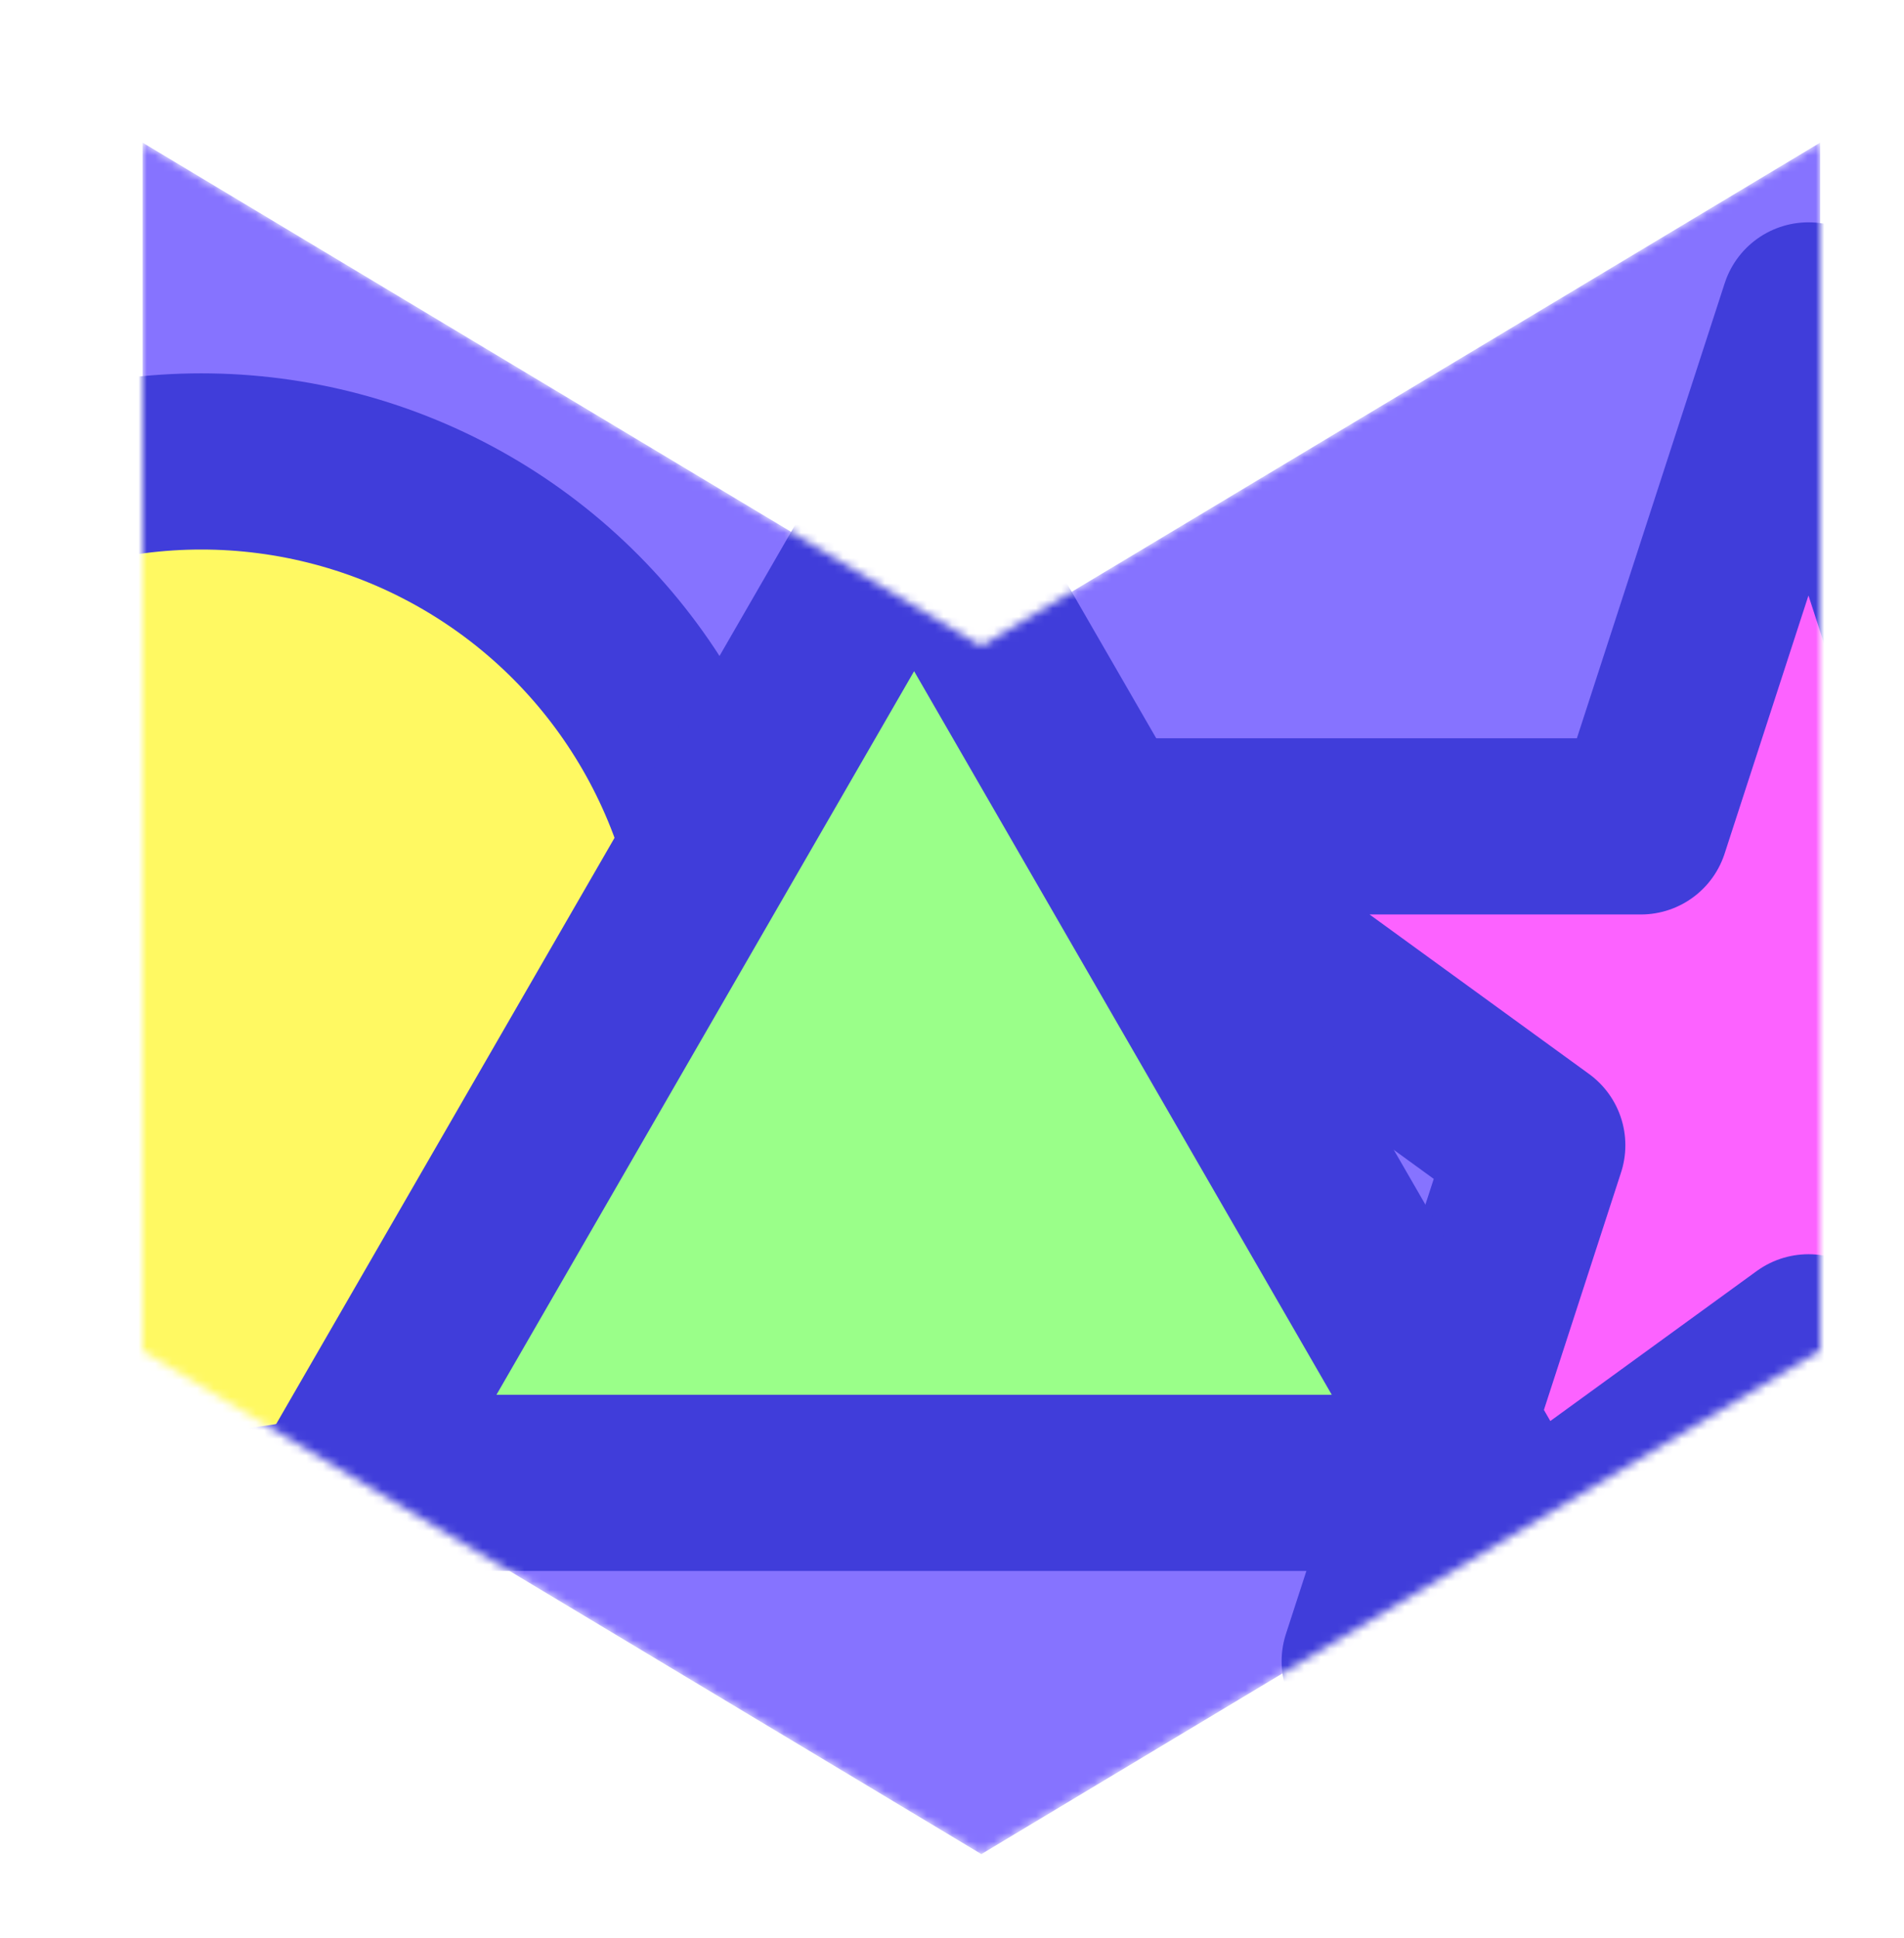 <svg width="227" height="231" viewBox="0 0 227 231" fill="none" xmlns="http://www.w3.org/2000/svg">
<g filter="url(#filter0_d_1_133161)">
<mask id="mask0_1_133161" style="mask-type:alpha" maskUnits="userSpaceOnUse" x="0" y="0" width="200" height="204">
<path d="M0 0L100 60L200 0V144L100 204L0 144V0Z" fill="#C15A5A"/>
</mask>
<g mask="url(#mask0_1_133161)">
<path d="M0 0L100 60L200 0V144L100 204L0 144V0Z" fill="#8673FF"/>
<circle cx="7" cy="101" r="63" fill="#FFF962" stroke="#403DDA" stroke-width="21"/>
<path d="M198.61 20L218.592 81.498L283.254 81.498L230.941 119.505L250.923 181.003L198.61 142.995L146.297 181.003L166.279 119.505L113.966 81.498L178.628 81.498L198.61 20Z" fill="#FC62FF" stroke="#403DDA" stroke-width="21" stroke-linejoin="round"/>
<path d="M91.983 42L159.966 159.75H24L91.983 42Z" fill="#9AFF89" stroke="#403DDA" stroke-width="21" stroke-linejoin="round"/>
</g>
</g>
<defs>
<filter id="filter0_d_1_133161" x="0" y="0" width="227" height="231" filterUnits="userSpaceOnUse" color-interpolation-filters="sRGB">
<feFlood flood-opacity="0" result="BackgroundImageFix"/>
<feColorMatrix in="SourceAlpha" type="matrix" values="0 0 0 0 0 0 0 0 0 0 0 0 0 0 0 0 0 0 127 0" result="hardAlpha"/>
<feOffset dx="17" dy="17"/>
<feGaussianBlur stdDeviation="5"/>
<feComposite in2="hardAlpha" operator="out"/>
<feColorMatrix type="matrix" values="0 0 0 0 0.984 0 0 0 0 1 0 0 0 0 0.217 0 0 0 0.25 0"/>
<feBlend mode="normal" in2="BackgroundImageFix" result="effect1_dropShadow_1_133161"/>
<feBlend mode="normal" in="SourceGraphic" in2="effect1_dropShadow_1_133161" result="shape"/>
</filter>
</defs>
</svg>
